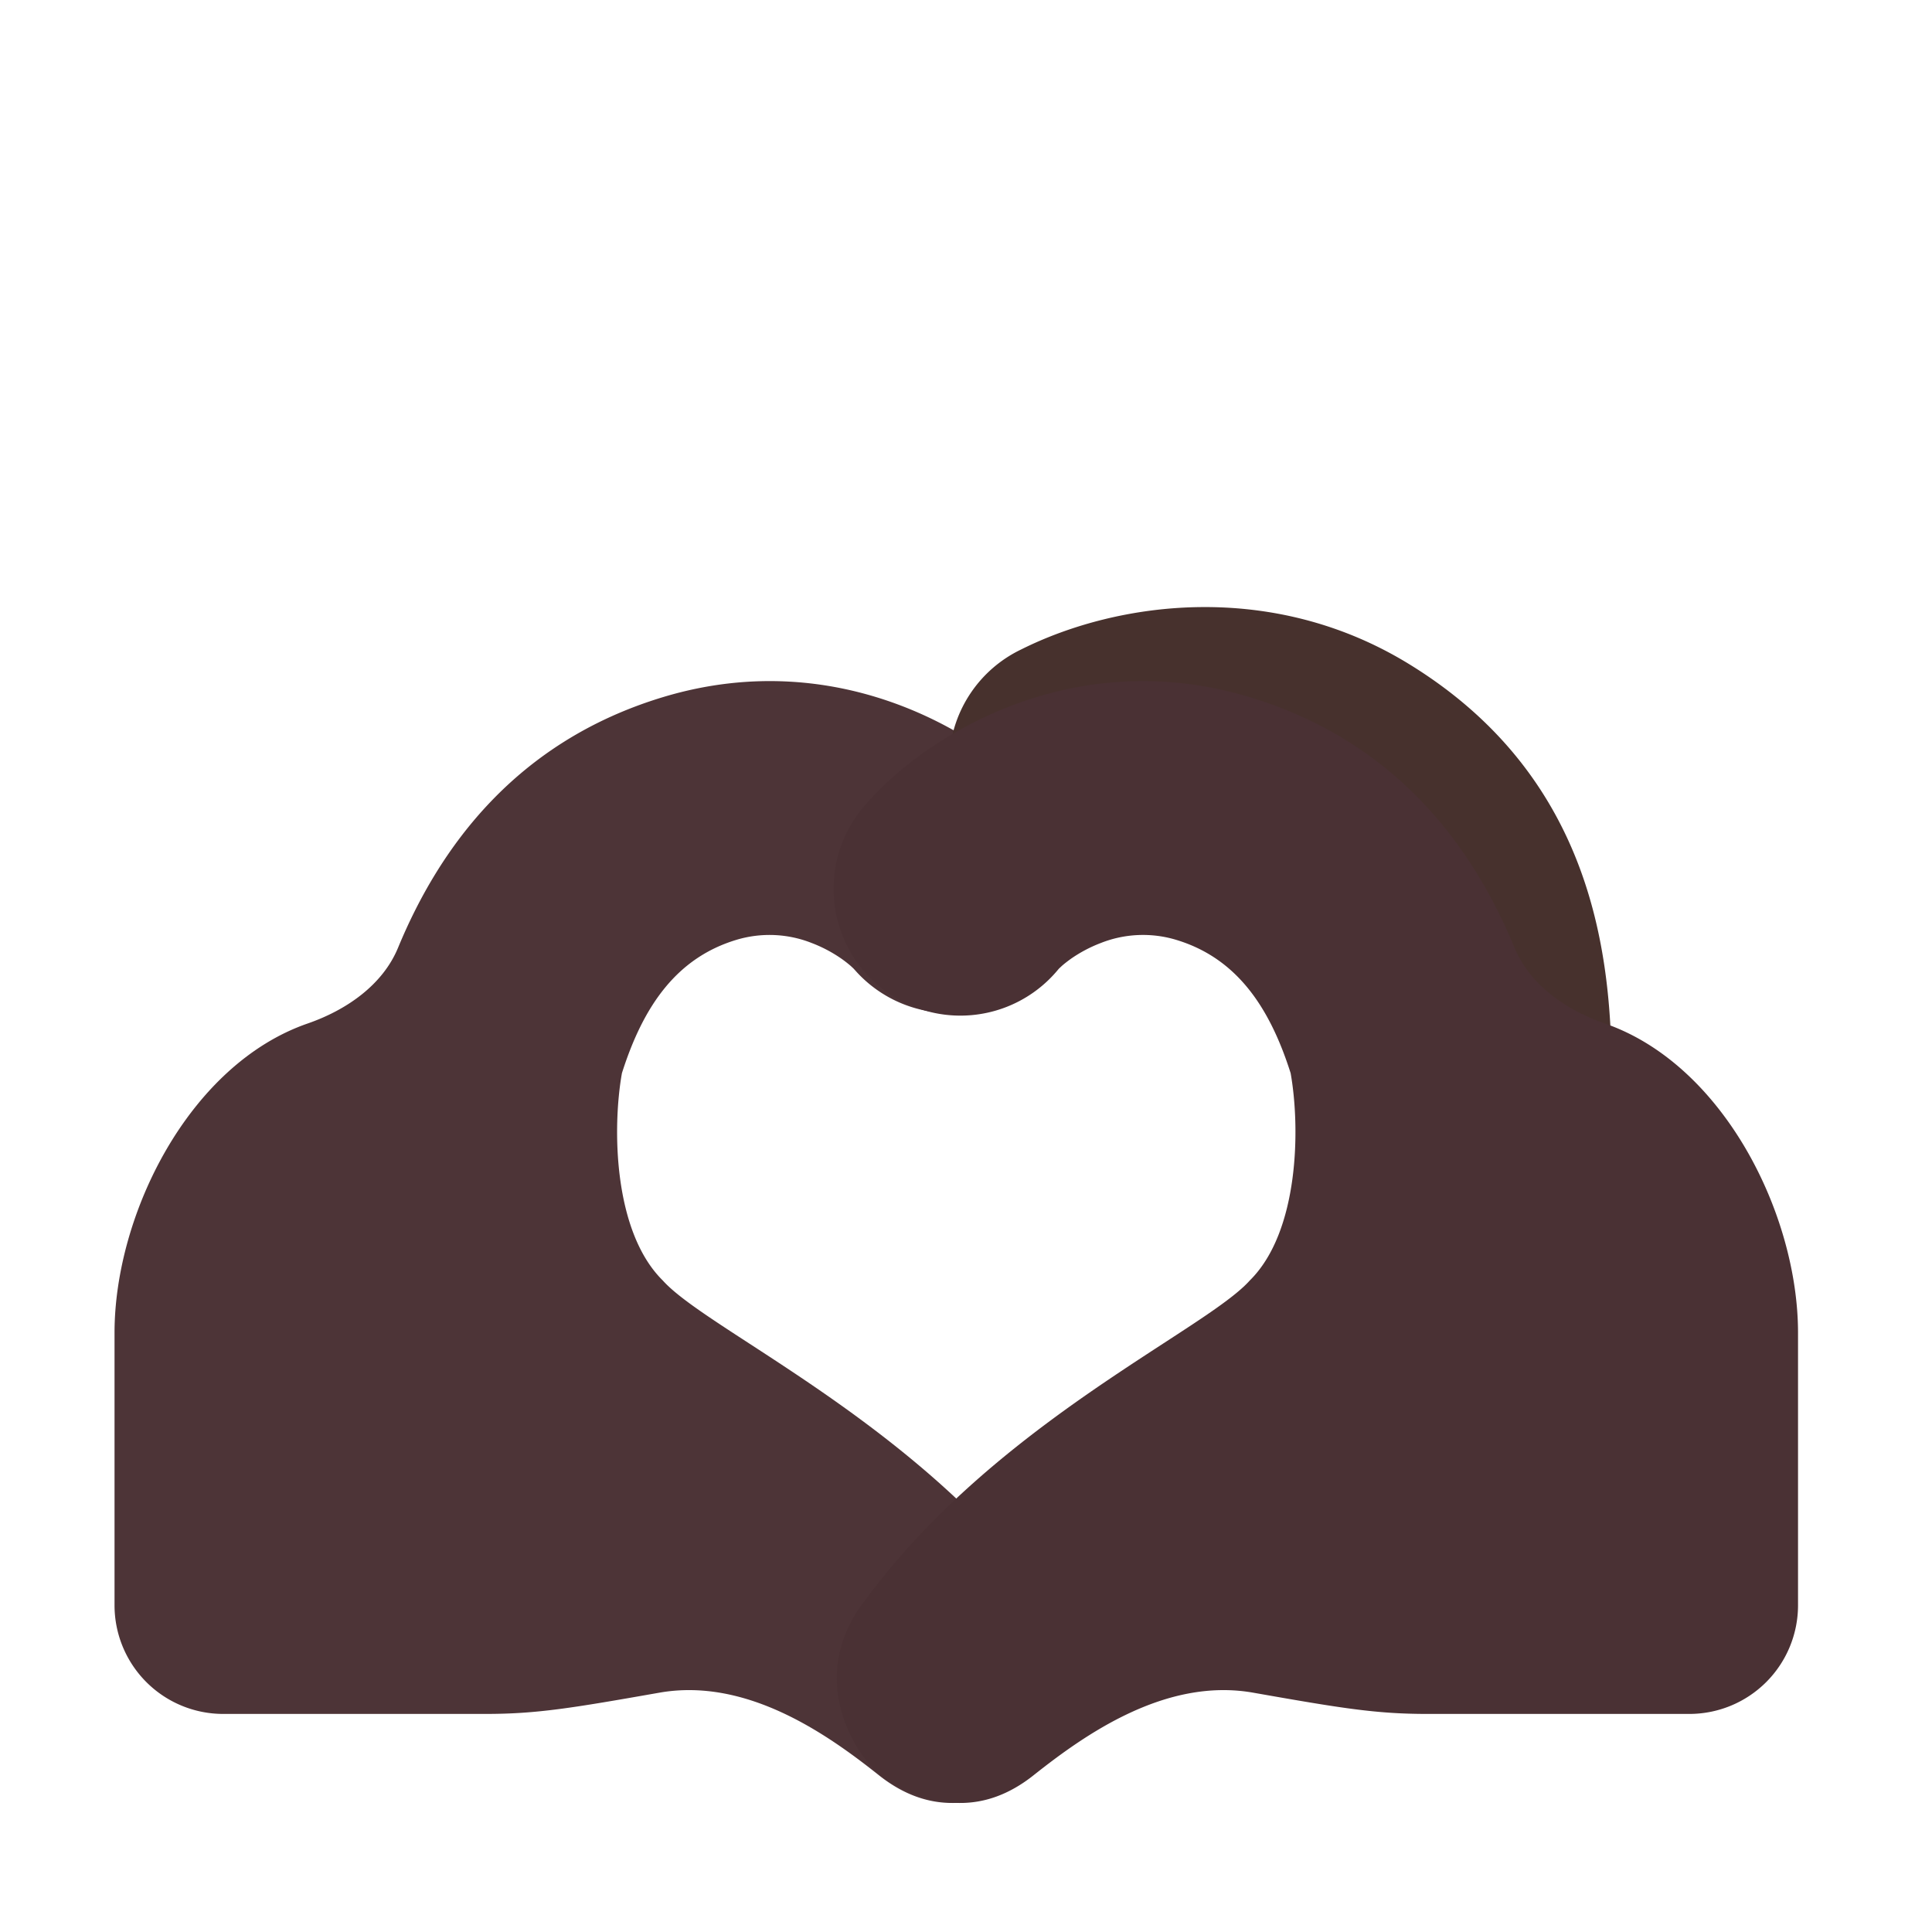 <svg xmlns="http://www.w3.org/2000/svg" width="3em" height="3em" viewBox="0 0 32 32"><g fill="none"><g fill-rule="evenodd" clip-rule="evenodd" filter="url(#)"><path fill="url(#)" d="M10.537 14.579c.749-.46 1.716-.382 2.348-.066a2.1 2.1 0 1 0 1.879-3.756c-1.62-.81-4.17-1.142-6.424.242c-3.087 1.894-3.357 4.894-3.357 6.859a2.1 2.1 0 1 0 4.2 0c0-1.637.24-2.596 1.354-3.28"/><path fill="url(#)" d="M10.537 14.579c.749-.46 1.716-.382 2.348-.066a2.1 2.1 0 1 0 1.879-3.756c-1.62-.81-4.17-1.142-6.424.242c-3.087 1.894-3.357 4.894-3.357 6.859a2.1 2.1 0 1 0 4.2 0c0-1.637.24-2.596 1.354-3.28"/></g><g filter="url(#)"><path fill="#4D3437" d="m14.151 16.058l-.014-.016l-.045-.042a2 2 0 0 0-.158-.123a2.3 2.3 0 0 0-.49-.258a1.9 1.9 0 0 0-1.248-.052c-.975.295-1.535 1.073-1.895 2.208c-.16.896-.145 2.622.676 3.433c.24.269.764.61 1.435 1.046c1.412.918 3.475 2.26 4.936 4.251c1.044 1.331.095 2.74-.423 3.024c-.72.392-1.528.54-2.367-.125c-.838-.666-2.18-1.624-3.636-1.368s-2.03.352-2.88.352H3.697a1.8 1.8 0 0 1-1.8-1.8v-4.513c0-1.957 1.231-4.44 3.197-5.122c.638-.221 1.243-.634 1.5-1.258c.682-1.649 1.943-3.41 4.389-4.149c2.983-.9 5.437.692 6.373 1.797a2.1 2.1 0 0 1-3.204 2.715"/><path fill="url(#)" d="m14.151 16.058l-.014-.016l-.045-.042a2 2 0 0 0-.158-.123a2.3 2.3 0 0 0-.49-.258a1.9 1.9 0 0 0-1.248-.052c-.975.295-1.535 1.073-1.895 2.208c-.16.896-.145 2.622.676 3.433c.24.269.764.61 1.435 1.046c1.412.918 3.475 2.26 4.936 4.251c1.044 1.331.095 2.74-.423 3.024c-.72.392-1.528.54-2.367-.125c-.838-.666-2.18-1.624-3.636-1.368s-2.03.352-2.88.352H3.697a1.8 1.8 0 0 1-1.8-1.8v-4.513c0-1.957 1.231-4.44 3.197-5.122c.638-.221 1.243-.634 1.5-1.258c.682-1.649 1.943-3.41 4.389-4.149c2.983-.9 5.437.692 6.373 1.797a2.1 2.1 0 0 1-3.204 2.715"/><path fill="url(#)" d="m14.151 16.058l-.014-.016l-.045-.042a2 2 0 0 0-.158-.123a2.3 2.3 0 0 0-.49-.258a1.9 1.9 0 0 0-1.248-.052c-.975.295-1.535 1.073-1.895 2.208c-.16.896-.145 2.622.676 3.433c.24.269.764.61 1.435 1.046c1.412.918 3.475 2.26 4.936 4.251c1.044 1.331.095 2.74-.423 3.024c-.72.392-1.528.54-2.367-.125c-.838-.666-2.18-1.624-3.636-1.368s-2.03.352-2.88.352H3.697a1.8 1.8 0 0 1-1.8-1.8v-4.513c0-1.957 1.231-4.44 3.197-5.122c.638-.221 1.243-.634 1.5-1.258c.682-1.649 1.943-3.41 4.389-4.149c2.983-.9 5.437.692 6.373 1.797a2.1 2.1 0 0 1-3.204 2.715"/><path fill="url(#)" d="m14.151 16.058l-.014-.016l-.045-.042a2 2 0 0 0-.158-.123a2.3 2.3 0 0 0-.49-.258a1.9 1.9 0 0 0-1.248-.052c-.975.295-1.535 1.073-1.895 2.208c-.16.896-.145 2.622.676 3.433c.24.269.764.61 1.435 1.046c1.412.918 3.475 2.26 4.936 4.251c1.044 1.331.095 2.74-.423 3.024c-.72.392-1.528.54-2.367-.125c-.838-.666-2.18-1.624-3.636-1.368s-2.03.352-2.88.352H3.697a1.8 1.8 0 0 1-1.8-1.8v-4.513c0-1.957 1.231-4.44 3.197-5.122c.638-.221 1.243-.634 1.5-1.258c.682-1.649 1.943-3.41 4.389-4.149c2.983-.9 5.437.692 6.373 1.797a2.1 2.1 0 0 1-3.204 2.715"/></g><path fill="#47312D" fill-rule="evenodd" d="M21.141 14.579c-.749-.46-1.716-.382-2.349-.066a2.1 2.1 0 1 1-1.878-3.756c1.62-.81 4.17-1.142 6.424.242c3.087 1.894 3.357 4.894 3.357 6.859a2.1 2.1 0 1 1-4.2 0c0-1.637-.24-2.596-1.354-3.28" clip-rule="evenodd"/><path fill="url(#)" fill-rule="evenodd" d="M21.141 14.579c-.749-.46-1.716-.382-2.349-.066a2.1 2.1 0 1 1-1.878-3.756c1.62-.81 4.17-1.142 6.424.242c3.087 1.894 3.357 4.894 3.357 6.859a2.1 2.1 0 1 1-4.2 0c0-1.637-.24-2.596-1.354-3.28" clip-rule="evenodd"/><path fill="url(#)" fill-rule="evenodd" d="M21.141 14.579c-.749-.46-1.716-.382-2.349-.066a2.1 2.1 0 1 1-1.878-3.756c1.62-.81 4.17-1.142 6.424.242c3.087 1.894 3.357 4.894 3.357 6.859a2.1 2.1 0 1 1-4.2 0c0-1.637-.24-2.596-1.354-3.28" clip-rule="evenodd"/><g filter="url(#)"><path fill="#4A3134" d="m17.527 16.058l.014-.016l.045-.042q.058-.052.157-.123c.134-.093.3-.186.49-.258a1.9 1.9 0 0 1 1.249-.052c.975.295 1.535 1.073 1.895 2.208c.16.896.145 2.622-.676 3.433c-.24.269-.765.61-1.436 1.046c-1.41.918-3.475 2.26-4.935 4.251c-1.044 1.331-.095 2.74.423 3.024c.719.392 1.528.54 2.366-.125c.84-.666 2.182-1.624 3.637-1.368s2.03.352 2.88.352h4.345a1.8 1.8 0 0 0 1.8-1.8v-4.513c0-1.957-1.23-4.44-3.197-5.122c-.637-.221-1.242-.634-1.5-1.258c-.681-1.649-1.942-3.41-4.388-4.149c-2.983-.9-5.437.692-6.373 1.797a2.1 2.1 0 1 0 3.204 2.715"/></g><g filter="url(#)"><path stroke="url(#)" stroke-linecap="round" stroke-width="2" d="M19.031 12.497c1.375-.041 4.275.844 5.25 4.719"/></g><g filter="url(#)"><path stroke="url(#)" stroke-linecap="round" stroke-width="2" d="M25.781 18.185c.802.375 2.407 1.637 2.407 3.687v4.22"/></g><g filter="url(#)"><path stroke="url(#)" stroke-linecap="round" stroke-width="2" d="M15.469 27.841c.52-.854 2.493-2.669 4.094-3.844"/></g><g filter="url(#)"><path stroke="url(#)" stroke-linecap="round" stroke-width="2" d="M8.45 19.091c-.105.802.093 2.606 1.718 3.406c1.676 1.063 3.115 2.125 3.657 2.688"/></g><defs><radialGradient id="" cx="0" cy="0" r="1" gradientTransform="matrix(-8.344 6.312 -6.975 -9.219 14.969 11.466)" gradientUnits="userSpaceOnUse"><stop stop-color="#553D39"/><stop offset="1" stop-color="#453230"/></radialGradient><radialGradient id="" cx="0" cy="0" r="1" gradientTransform="rotate(123.476 .7 10.163)scale(4.646 3.418)" gradientUnits="userSpaceOnUse"><stop offset=".497" stop-color="#2E1D1D"/><stop offset="1" stop-color="#2E1D1D" stop-opacity="0"/></radialGradient><radialGradient id="" cx="0" cy="0" r="1" gradientTransform="matrix(-7.375 -2.428 1.754 -5.327 14.75 29.863)" gradientUnits="userSpaceOnUse"><stop offset=".183" stop-color="#341B29"/><stop offset="1" stop-color="#432833" stop-opacity="0"/></radialGradient><radialGradient id="" cx="0" cy="0" r="1" gradientTransform="rotate(-128.919 14.305 8.69)scale(6.467 2.554)" gradientUnits="userSpaceOnUse"><stop stop-color="#32221F"/><stop offset="1" stop-color="#32221F" stop-opacity="0"/></radialGradient><radialGradient id="" cx="0" cy="0" r="1" gradientTransform="rotate(132.013 3.78 11.19)scale(5.089 3.884)" gradientUnits="userSpaceOnUse"><stop offset=".365" stop-color="#2F1722"/><stop offset="1" stop-color="#2F1722" stop-opacity="0"/></radialGradient><radialGradient id="" cx="0" cy="0" r="1" gradientTransform="matrix(-10.375 -9.906 3.071 -3.216 26.938 16.716)" gradientUnits="userSpaceOnUse"><stop offset=".143" stop-color="#5C4745"/><stop offset="1" stop-color="#5C4745" stop-opacity="0"/></radialGradient><radialGradient id="" cx="0" cy="0" r="1" gradientTransform="matrix(3.391 3.125 -1.836 1.992 22.39 14.703)" gradientUnits="userSpaceOnUse"><stop offset=".44" stop-color="#422C29"/><stop offset="1" stop-color="#422C29" stop-opacity="0"/></radialGradient><radialGradient id="" cx="0" cy="0" r="1" gradientTransform="matrix(-6.375 4.625 -3.399 -4.684 30.844 19.497)" gradientUnits="userSpaceOnUse"><stop offset=".325" stop-color="#65504F"/><stop offset="1" stop-color="#65504F" stop-opacity="0"/></radialGradient><filter id="" width="11.192" height="9.903" x="4.983" y="10.055" color-interpolation-filters="sRGB" filterUnits="userSpaceOnUse"><feFlood flood-opacity="0" result="BackgroundImageFix"/><feBlend in="SourceGraphic" in2="BackgroundImageFix" result="shape"/><feColorMatrix in="SourceAlpha" result="hardAlpha" values="0 0 0 0 0 0 0 0 0 0 0 0 0 0 0 0 0 0 127 0"/><feOffset dx=".25"/><feGaussianBlur stdDeviation=".25"/><feComposite in2="hardAlpha" k2="-1" k3="1" operator="arithmetic"/><feColorMatrix values="0 0 0 0 0.337 0 0 0 0 0.259 0 0 0 0 0.243 0 0 0 1 0"/><feBlend in2="shape" result="effect1_innerShadow_20020_7183"/></filter><filter id="" width="16.457" height="19.582" x="1.897" y="10.281" color-interpolation-filters="sRGB" filterUnits="userSpaceOnUse"><feFlood flood-opacity="0" result="BackgroundImageFix"/><feBlend in="SourceGraphic" in2="BackgroundImageFix" result="shape"/><feColorMatrix in="SourceAlpha" result="hardAlpha" values="0 0 0 0 0 0 0 0 0 0 0 0 0 0 0 0 0 0 127 0"/><feOffset dy="-1"/><feGaussianBlur stdDeviation="1"/><feComposite in2="hardAlpha" k2="-1" k3="1" operator="arithmetic"/><feColorMatrix values="0 0 0 0 0.239 0 0 0 0 0.129 0 0 0 0 0.208 0 0 0 1 0"/><feBlend in2="shape" result="effect1_innerShadow_20020_7183"/><feColorMatrix in="SourceAlpha" result="hardAlpha" values="0 0 0 0 0 0 0 0 0 0 0 0 0 0 0 0 0 0 127 0"/><feOffset dx=".5"/><feGaussianBlur stdDeviation=".75"/><feComposite in2="hardAlpha" k2="-1" k3="1" operator="arithmetic"/><feColorMatrix values="0 0 0 0 0.259 0 0 0 0 0.176 0 0 0 0 0.176 0 0 0 1 0"/><feBlend in2="effect1_innerShadow_20020_7183" result="effect2_innerShadow_20020_7183"/><feColorMatrix in="SourceAlpha" result="hardAlpha" values="0 0 0 0 0 0 0 0 0 0 0 0 0 0 0 0 0 0 127 0"/><feOffset dy="-.25"/><feGaussianBlur stdDeviation=".375"/><feComposite in2="hardAlpha" k2="-1" k3="1" operator="arithmetic"/><feColorMatrix values="0 0 0 0 0.322 0 0 0 0 0.235 0 0 0 0 0.333 0 0 0 1 0"/><feBlend in2="effect2_innerShadow_20020_7183" result="effect3_innerShadow_20020_7183"/></filter><filter id="" width="16.457" height="19.582" x="13.825" y="10.281" color-interpolation-filters="sRGB" filterUnits="userSpaceOnUse"><feFlood flood-opacity="0" result="BackgroundImageFix"/><feBlend in="SourceGraphic" in2="BackgroundImageFix" result="shape"/><feColorMatrix in="SourceAlpha" result="hardAlpha" values="0 0 0 0 0 0 0 0 0 0 0 0 0 0 0 0 0 0 127 0"/><feOffset dy="-1"/><feGaussianBlur stdDeviation="1"/><feComposite in2="hardAlpha" k2="-1" k3="1" operator="arithmetic"/><feColorMatrix values="0 0 0 0 0.231 0 0 0 0 0.122 0 0 0 0 0.188 0 0 0 1 0"/><feBlend in2="shape" result="effect1_innerShadow_20020_7183"/><feColorMatrix in="SourceAlpha" result="hardAlpha" values="0 0 0 0 0 0 0 0 0 0 0 0 0 0 0 0 0 0 127 0"/><feOffset dx=".5"/><feGaussianBlur stdDeviation=".75"/><feComposite in2="hardAlpha" k2="-1" k3="1" operator="arithmetic"/><feColorMatrix values="0 0 0 0 0.192 0 0 0 0 0.11 0 0 0 0 0.161 0 0 0 1 0"/><feBlend in2="effect1_innerShadow_20020_7183" result="effect2_innerShadow_20020_7183"/><feColorMatrix in="SourceAlpha" result="hardAlpha" values="0 0 0 0 0 0 0 0 0 0 0 0 0 0 0 0 0 0 127 0"/><feOffset dy="-.25"/><feGaussianBlur stdDeviation=".375"/><feComposite in2="hardAlpha" k2="-1" k3="1" operator="arithmetic"/><feColorMatrix values="0 0 0 0 0.341 0 0 0 0 0.259 0 0 0 0 0.357 0 0 0 1 0"/><feBlend in2="effect2_innerShadow_20020_7183" result="effect3_innerShadow_20020_7183"/></filter><filter id="" width="9.25" height="8.72" x="17.031" y="10.496" color-interpolation-filters="sRGB" filterUnits="userSpaceOnUse"><feFlood flood-opacity="0" result="BackgroundImageFix"/><feBlend in="SourceGraphic" in2="BackgroundImageFix" result="shape"/><feGaussianBlur result="effect1_foregroundBlur_20020_7183" stdDeviation=".5"/></filter><filter id="" width="6.406" height="11.906" x="23.781" y="16.185" color-interpolation-filters="sRGB" filterUnits="userSpaceOnUse"><feFlood flood-opacity="0" result="BackgroundImageFix"/><feBlend in="SourceGraphic" in2="BackgroundImageFix" result="shape"/><feGaussianBlur result="effect1_foregroundBlur_20020_7183" stdDeviation=".5"/></filter><filter id="" width="8.094" height="7.844" x="13.469" y="21.997" color-interpolation-filters="sRGB" filterUnits="userSpaceOnUse"><feFlood flood-opacity="0" result="BackgroundImageFix"/><feBlend in="SourceGraphic" in2="BackgroundImageFix" result="shape"/><feGaussianBlur result="effect1_foregroundBlur_20020_7183" stdDeviation=".5"/></filter><filter id="" width="9.398" height="10.094" x="6.427" y="17.091" color-interpolation-filters="sRGB" filterUnits="userSpaceOnUse"><feFlood flood-opacity="0" result="BackgroundImageFix"/><feBlend in="SourceGraphic" in2="BackgroundImageFix" result="shape"/><feGaussianBlur result="effect1_foregroundBlur_20020_7183" stdDeviation=".5"/></filter><linearGradient id="" x1="24.281" x2="15.375" y1="17.216" y2="11.278" gradientUnits="userSpaceOnUse"><stop stop-color="#66514F"/><stop offset="1" stop-color="#66514F" stop-opacity="0"/></linearGradient><linearGradient id="" x1="15.906" x2="19.499" y1="28.154" y2="23.04" gradientUnits="userSpaceOnUse"><stop stop-color="#55343B"/><stop offset="1" stop-color="#55343B" stop-opacity="0"/></linearGradient><linearGradient id="" x1="11.813" x2="9.606" y1="20.813" y2="24.559" gradientUnits="userSpaceOnUse"><stop stop-color="#5D4A48"/><stop offset="1" stop-color="#5D4A48" stop-opacity="0"/></linearGradient></defs></g></svg>